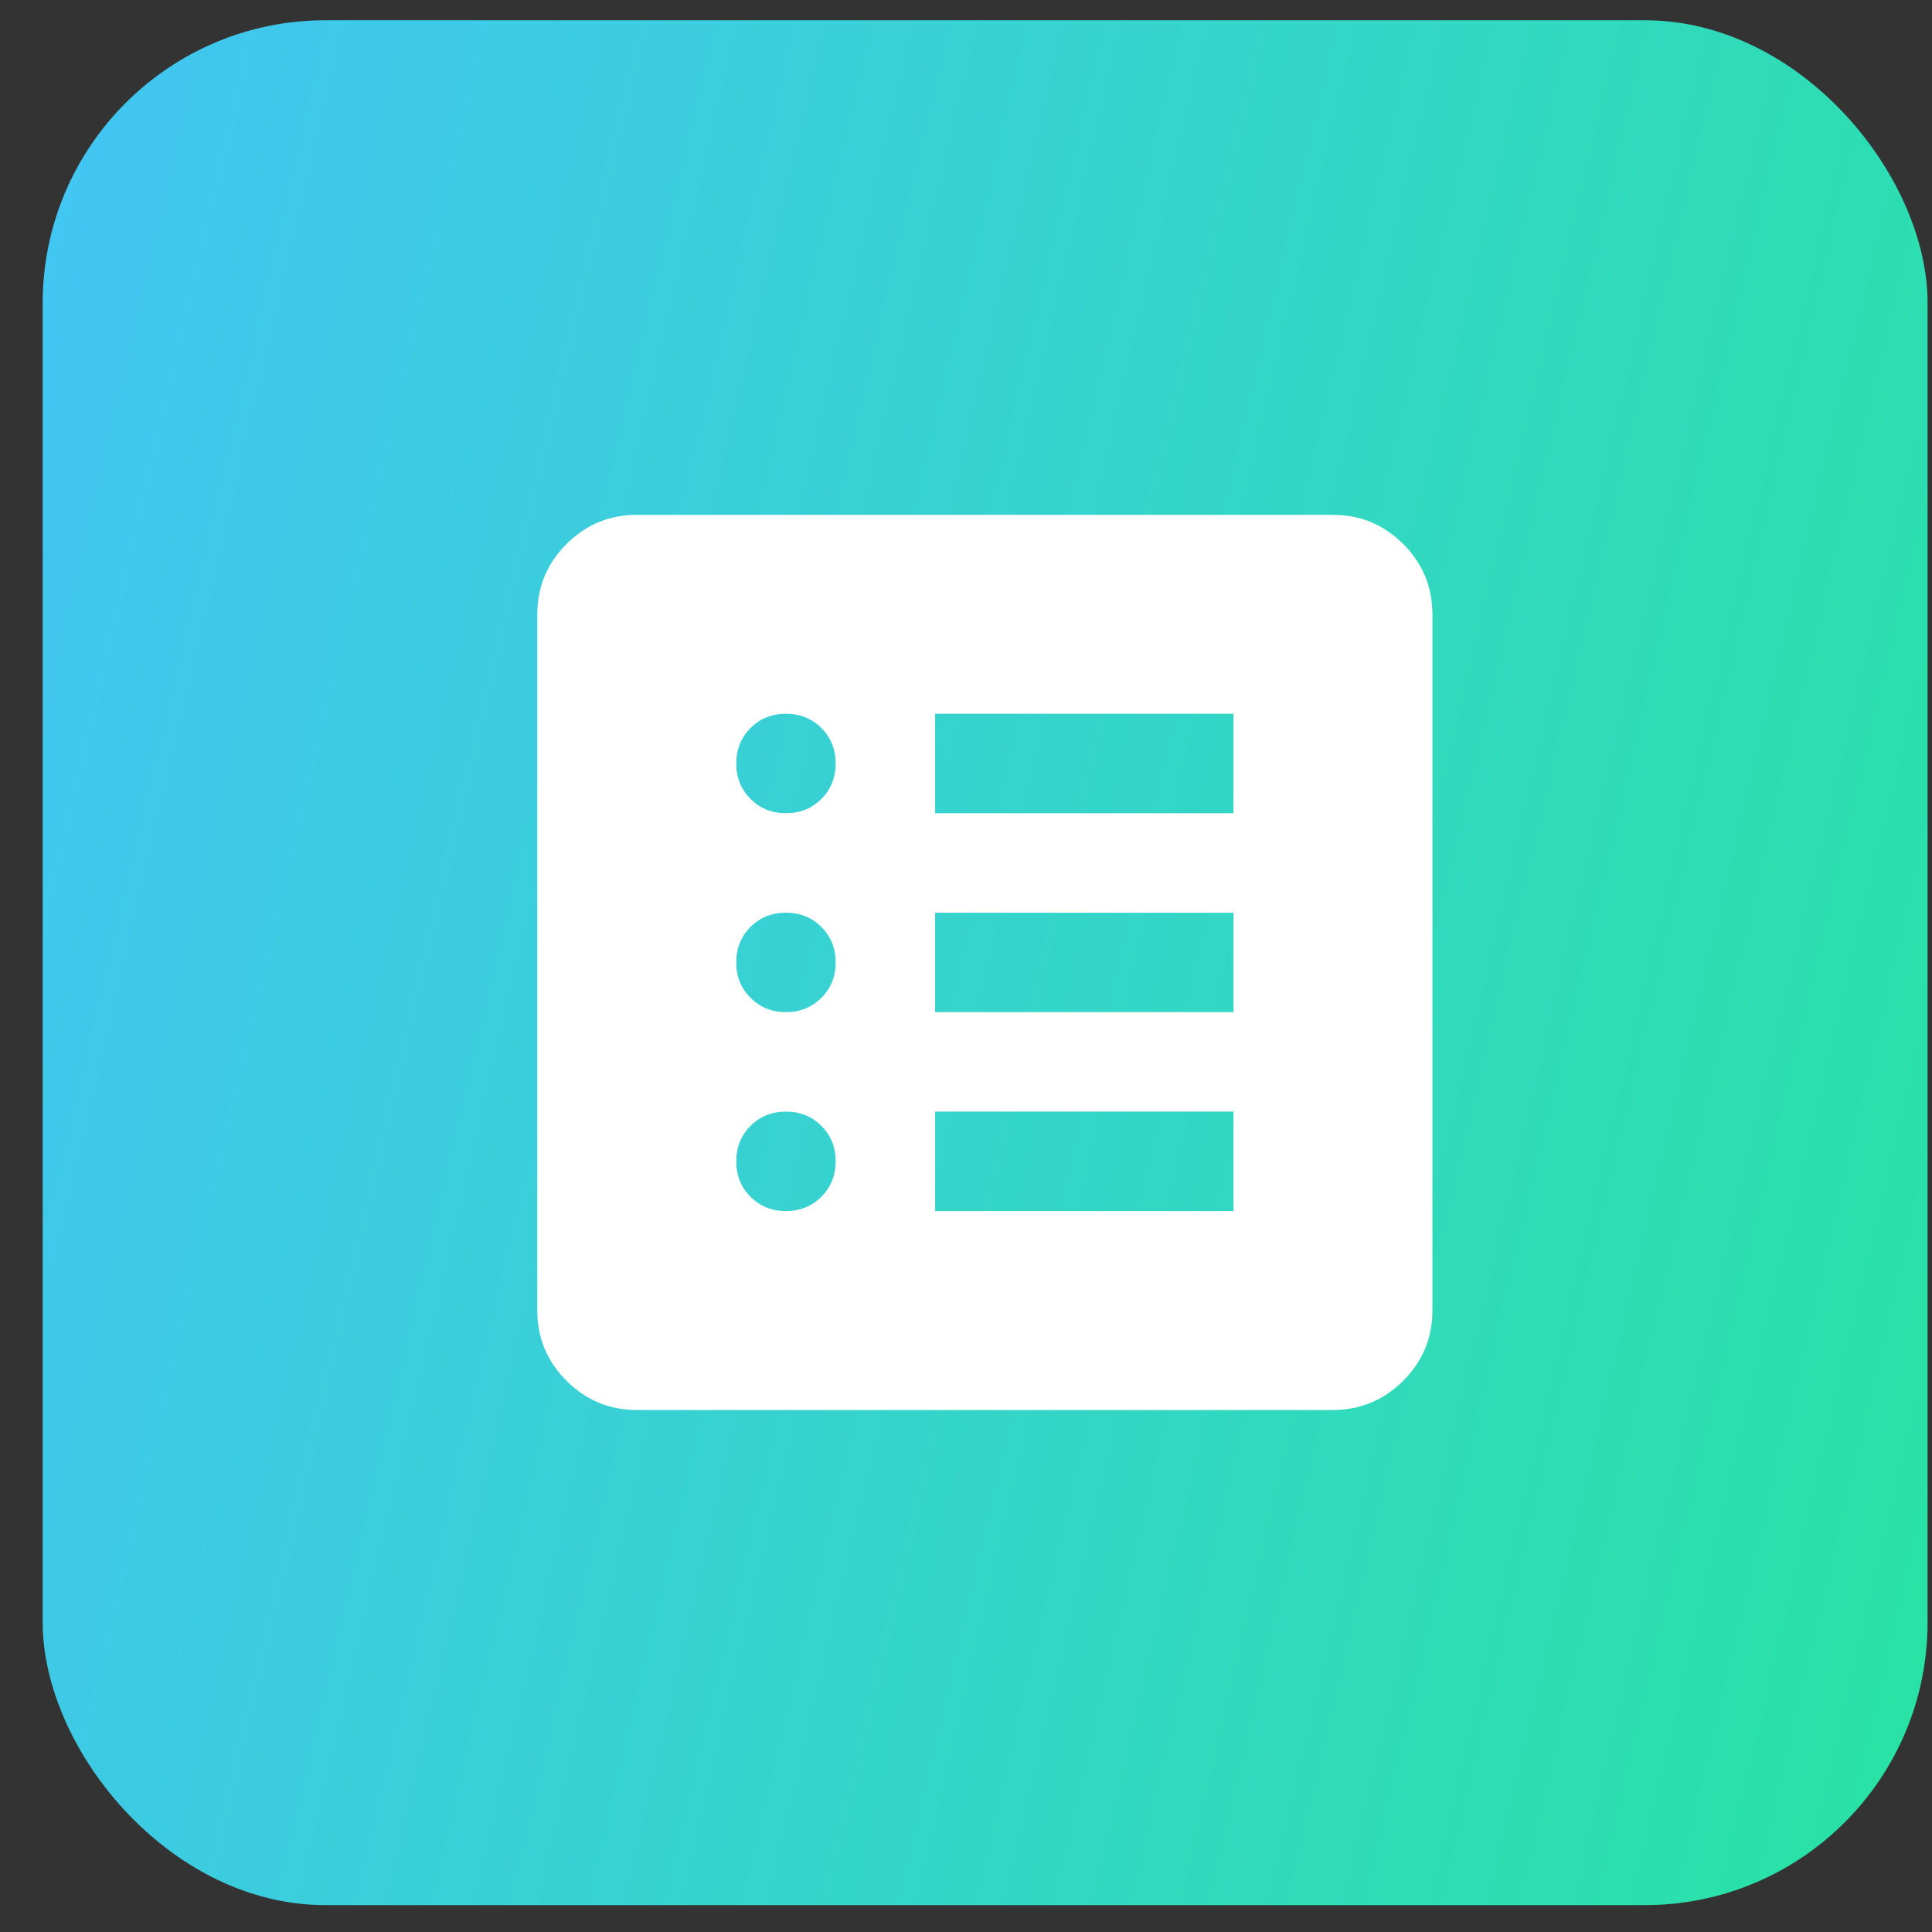 <svg width="41" height="41" viewBox="0 0 41 41" fill="none" xmlns="http://www.w3.org/2000/svg">
<rect x="0" y="0" width="41" height="41" fill="#333333" stroke="none"/>
<rect x="0.906" y="0.43" width="40" height="40" rx="6" fill="url(#paint0_linear_10446_4700)"/>
<mask id="mask0_10446_4700" style="mask-type:alpha" maskUnits="userSpaceOnUse" x="8" y="7" width="26" height="27">
<rect x="8.238" y="7.762" width="25.328" height="25.328" fill="#D9D9D9"/>
</mask>
<g mask="url(#mask0_10446_4700)">
<path d="M16.679 25.701C16.978 25.701 17.229 25.599 17.431 25.397C17.633 25.195 17.734 24.944 17.734 24.645C17.734 24.346 17.633 24.095 17.431 23.893C17.229 23.691 16.978 23.59 16.679 23.59C16.38 23.59 16.129 23.691 15.927 23.893C15.725 24.095 15.624 24.346 15.624 24.645C15.624 24.944 15.725 25.195 15.927 25.397C16.129 25.599 16.38 25.701 16.679 25.701ZM16.679 21.479C16.978 21.479 17.229 21.378 17.431 21.175C17.633 20.973 17.734 20.723 17.734 20.424C17.734 20.125 17.633 19.874 17.431 19.671C17.229 19.469 16.978 19.369 16.679 19.369C16.38 19.369 16.129 19.469 15.927 19.671C15.725 19.874 15.624 20.125 15.624 20.424C15.624 20.723 15.725 20.973 15.927 21.175C16.129 21.378 16.38 21.479 16.679 21.479ZM16.679 17.258C16.978 17.258 17.229 17.157 17.431 16.954C17.633 16.752 17.734 16.502 17.734 16.203C17.734 15.903 17.633 15.653 17.431 15.45C17.229 15.248 16.978 15.147 16.679 15.147C16.38 15.147 16.129 15.248 15.927 15.45C15.725 15.653 15.624 15.903 15.624 16.203C15.624 16.502 15.725 16.752 15.927 16.954C16.129 17.157 16.38 17.258 16.679 17.258ZM19.845 25.701H26.177V23.59H19.845V25.701ZM19.845 21.479H26.177V19.369H19.845V21.479ZM19.845 17.258H26.177V15.147H19.845V17.258ZM13.513 29.922C12.933 29.922 12.435 29.715 12.022 29.302C11.609 28.889 11.402 28.392 11.402 27.811V13.037C11.402 12.456 11.609 11.959 12.022 11.545C12.435 11.132 12.933 10.926 13.513 10.926H28.288C28.868 10.926 29.365 11.132 29.779 11.545C30.192 11.959 30.398 12.456 30.398 13.037V27.811C30.398 28.392 30.192 28.889 29.779 29.302C29.365 29.715 28.868 29.922 28.288 29.922H13.513Z" fill="white"/>
</g>
<defs>
<linearGradient id="paint0_linear_10446_4700" x1="-2.071" y1="-2.147" x2="50.01" y2="10.042" gradientUnits="userSpaceOnUse">
<stop offset="0.01" stop-color="#44C3F9"/>
<stop offset="1" stop-color="#27E4A0"/>
</linearGradient>
</defs>
</svg>
